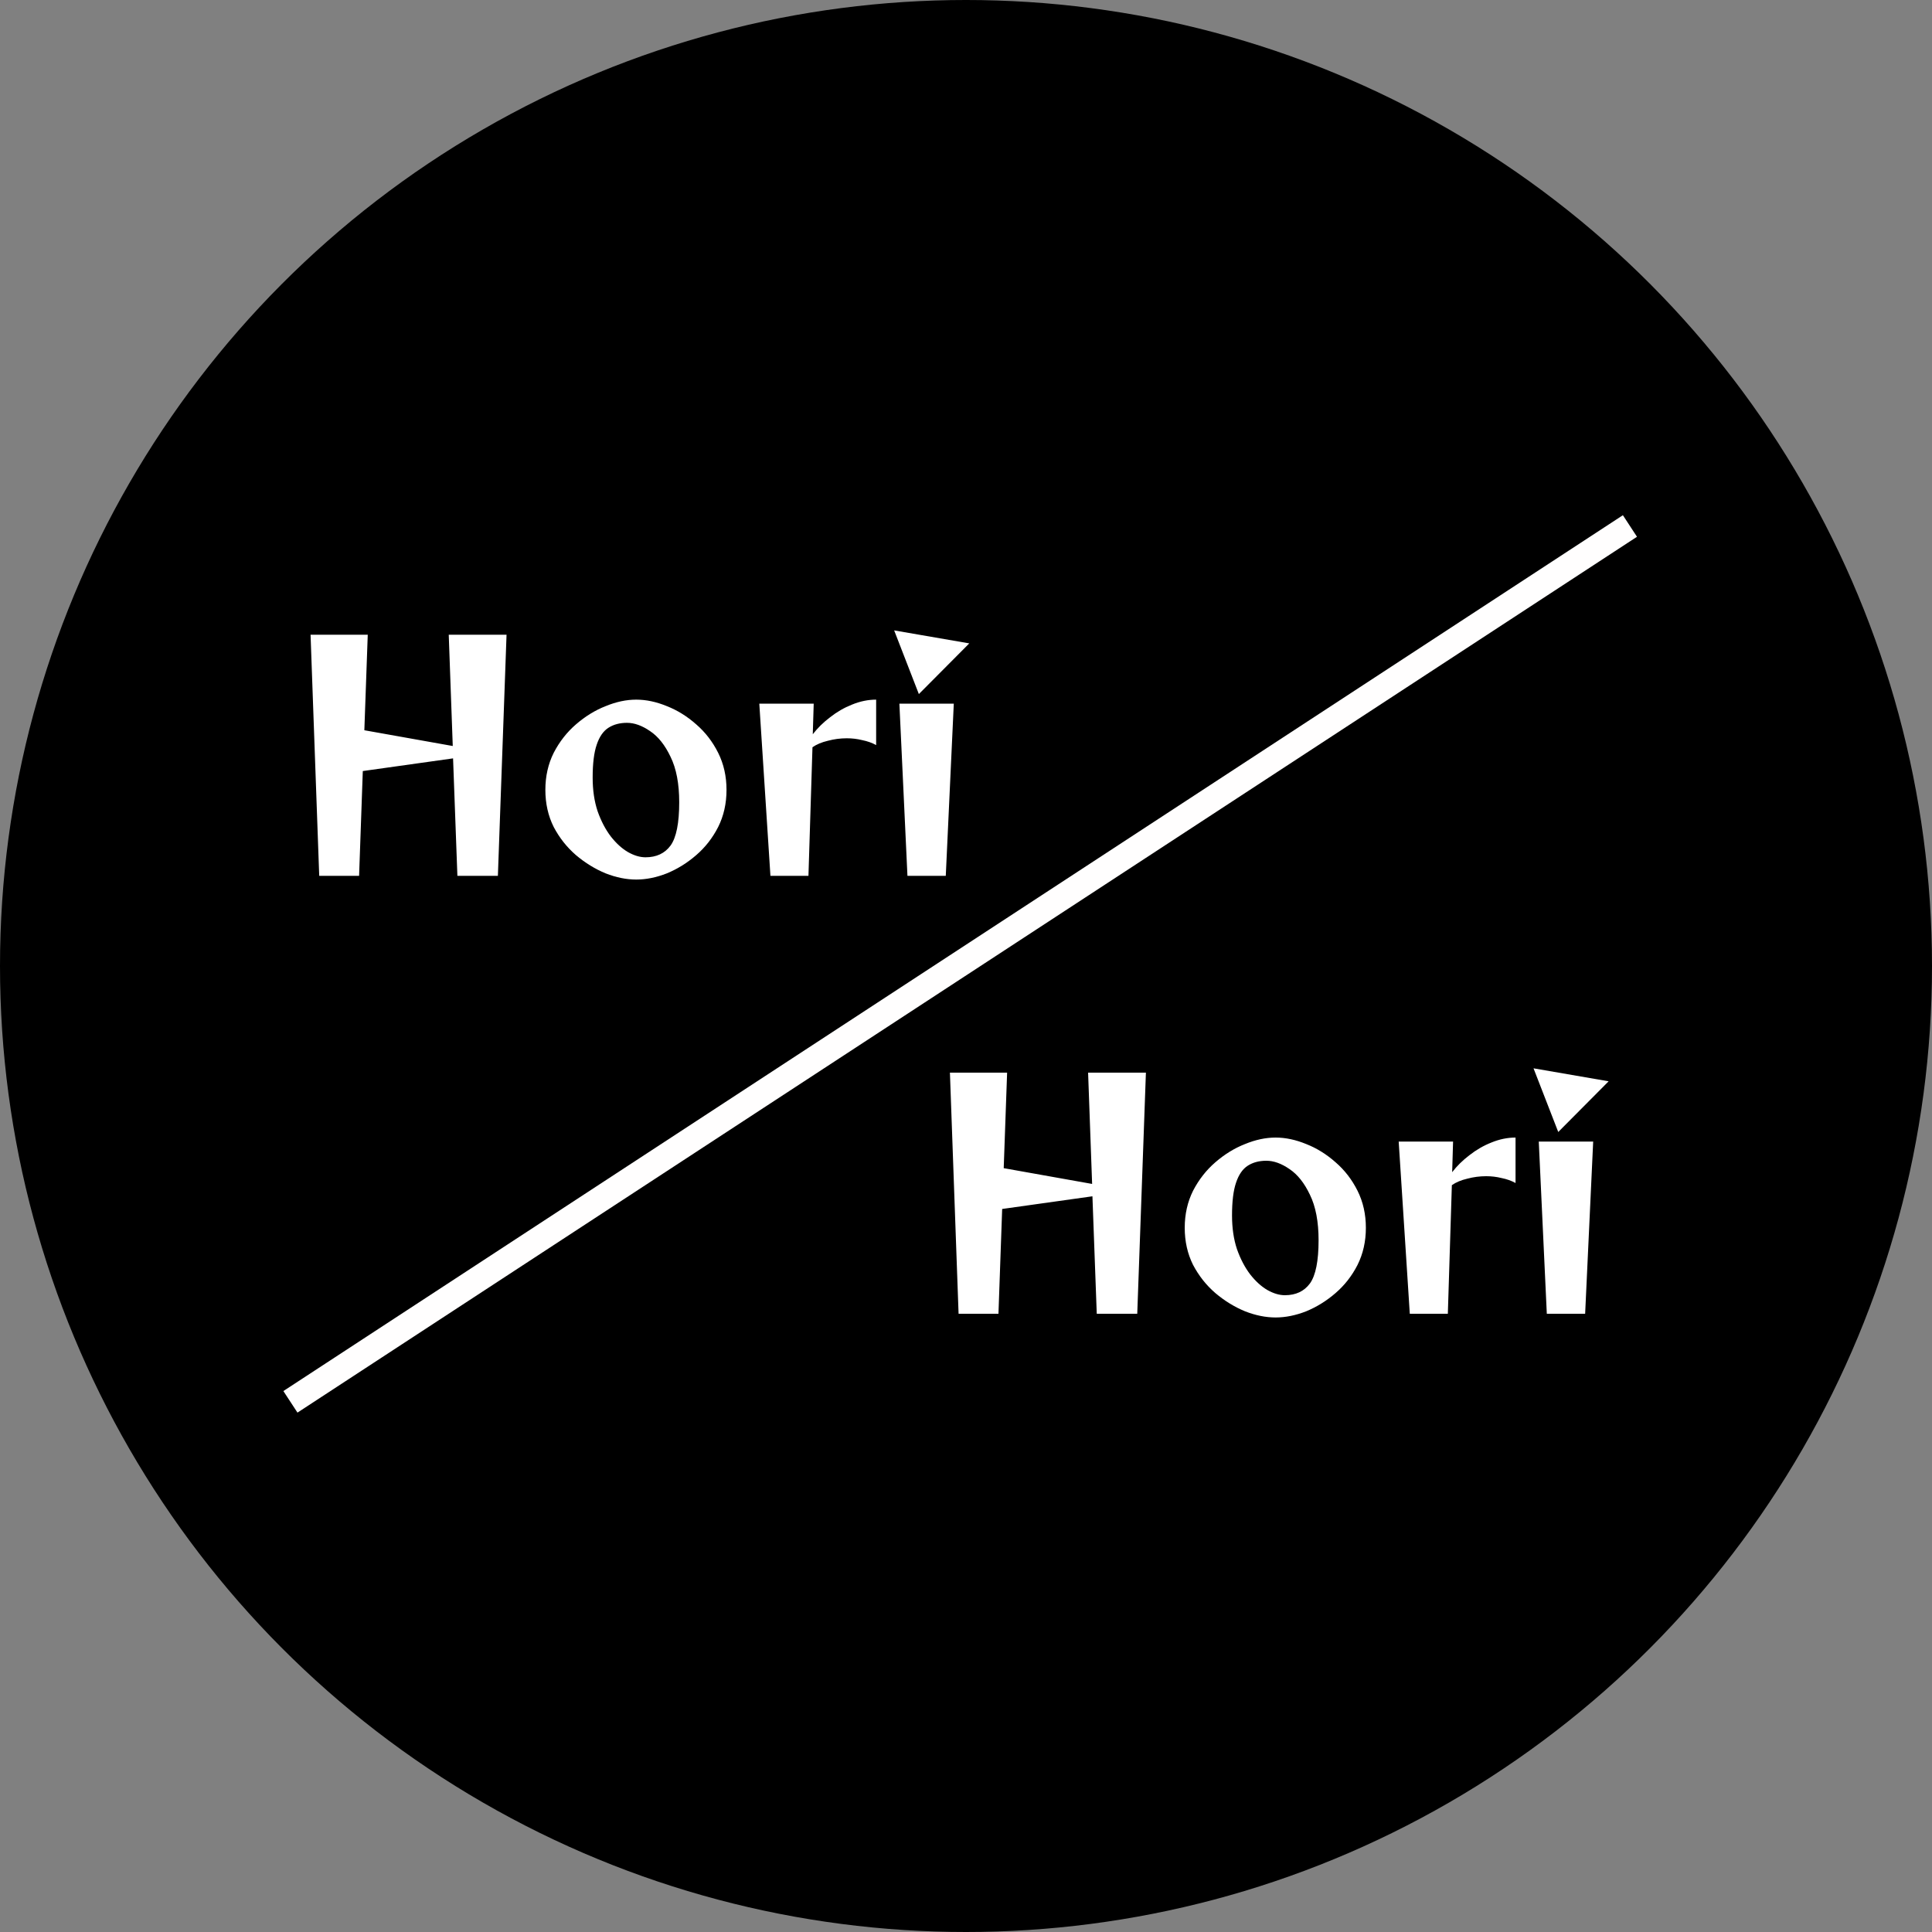 <svg width="75" height="75" viewBox="0 0 75 75" fill="none" xmlns="http://www.w3.org/2000/svg">
<rect x="0" y="0" width="75" height="75" fill="#808080" stroke="none"/>
<circle cx="37.5" cy="37.5" r="37.5" fill="black"/>
<path d="M17.756 34L17.588 29.44L14.084 29.932L13.94 34H12.392L12.056 24.64H14.276L14.144 28.348L17.576 28.96L17.42 24.64H19.664L19.328 34H17.756ZM28.203 30.664C28.203 31.192 28.095 31.672 27.879 32.104C27.663 32.528 27.379 32.892 27.027 33.196C26.675 33.5 26.295 33.736 25.887 33.904C25.479 34.064 25.083 34.144 24.699 34.144C24.315 34.144 23.919 34.064 23.511 33.904C23.103 33.736 22.719 33.5 22.359 33.196C22.007 32.892 21.719 32.528 21.495 32.104C21.279 31.672 21.171 31.192 21.171 30.664C21.171 30.136 21.279 29.656 21.495 29.224C21.719 28.792 22.007 28.424 22.359 28.12C22.719 27.808 23.103 27.572 23.511 27.412C23.919 27.244 24.315 27.16 24.699 27.16C25.083 27.16 25.479 27.244 25.887 27.412C26.295 27.572 26.675 27.808 27.027 28.12C27.379 28.424 27.663 28.792 27.879 29.224C28.095 29.656 28.203 30.136 28.203 30.664ZM25.059 33.28C25.483 33.28 25.807 33.128 26.031 32.824C26.255 32.512 26.367 31.952 26.367 31.144C26.367 30.424 26.255 29.836 26.031 29.38C25.815 28.924 25.551 28.592 25.239 28.384C24.927 28.168 24.627 28.06 24.339 28.06C24.059 28.06 23.819 28.124 23.619 28.252C23.419 28.38 23.267 28.6 23.163 28.912C23.059 29.216 23.007 29.64 23.007 30.184C23.007 30.672 23.071 31.108 23.199 31.492C23.335 31.876 23.507 32.204 23.715 32.476C23.923 32.74 24.143 32.94 24.375 33.076C24.615 33.212 24.843 33.28 25.059 33.28ZM29.908 34L29.476 27.316H31.588L31.552 28.504C31.736 28.264 31.96 28.044 32.224 27.844C32.488 27.636 32.772 27.472 33.076 27.352C33.388 27.224 33.7 27.16 34.012 27.16V28.924C33.852 28.836 33.672 28.772 33.472 28.732C33.28 28.684 33.08 28.66 32.872 28.66C32.624 28.66 32.38 28.692 32.14 28.756C31.9 28.812 31.7 28.896 31.54 29.008L31.384 34H29.908ZM34.711 24.472L37.627 24.976L35.67 26.944L34.711 24.472ZM35.227 34L34.914 27.316H37.026L36.715 34H35.227ZM42.576 51L42.408 46.44L38.904 46.932L38.76 51H37.212L36.876 41.64H39.096L38.964 45.348L42.396 45.96L42.24 41.64H44.484L44.148 51H42.576ZM53.023 47.664C53.023 48.192 52.915 48.672 52.699 49.104C52.483 49.528 52.199 49.892 51.847 50.196C51.495 50.5 51.115 50.736 50.707 50.904C50.299 51.064 49.903 51.144 49.519 51.144C49.135 51.144 48.739 51.064 48.331 50.904C47.923 50.736 47.539 50.5 47.179 50.196C46.827 49.892 46.539 49.528 46.315 49.104C46.099 48.672 45.991 48.192 45.991 47.664C45.991 47.136 46.099 46.656 46.315 46.224C46.539 45.792 46.827 45.424 47.179 45.12C47.539 44.808 47.923 44.572 48.331 44.412C48.739 44.244 49.135 44.16 49.519 44.16C49.903 44.16 50.299 44.244 50.707 44.412C51.115 44.572 51.495 44.808 51.847 45.12C52.199 45.424 52.483 45.792 52.699 46.224C52.915 46.656 53.023 47.136 53.023 47.664ZM49.879 50.28C50.303 50.28 50.627 50.128 50.851 49.824C51.075 49.512 51.187 48.952 51.187 48.144C51.187 47.424 51.075 46.836 50.851 46.38C50.635 45.924 50.371 45.592 50.059 45.384C49.747 45.168 49.447 45.06 49.159 45.06C48.879 45.06 48.639 45.124 48.439 45.252C48.239 45.38 48.087 45.6 47.983 45.912C47.879 46.216 47.827 46.64 47.827 47.184C47.827 47.672 47.891 48.108 48.019 48.492C48.155 48.876 48.327 49.204 48.535 49.476C48.743 49.74 48.963 49.94 49.195 50.076C49.435 50.212 49.663 50.28 49.879 50.28ZM54.728 51L54.297 44.316H56.408L56.373 45.504C56.556 45.264 56.781 45.044 57.044 44.844C57.309 44.636 57.593 44.472 57.897 44.352C58.209 44.224 58.52 44.16 58.833 44.16V45.924C58.672 45.836 58.492 45.772 58.292 45.732C58.1 45.684 57.901 45.66 57.693 45.66C57.444 45.66 57.2 45.692 56.961 45.756C56.721 45.812 56.52 45.896 56.361 46.008L56.205 51H54.728ZM59.531 41.472L62.447 41.976L60.491 43.944L59.531 41.472ZM60.047 51L59.735 44.316H61.847L61.535 51H60.047Z" fill="white"/>
<line x1="63.274" y1="20.419" x2="11.274" y2="54.419" stroke="#FFFEFE"/>
</svg>
